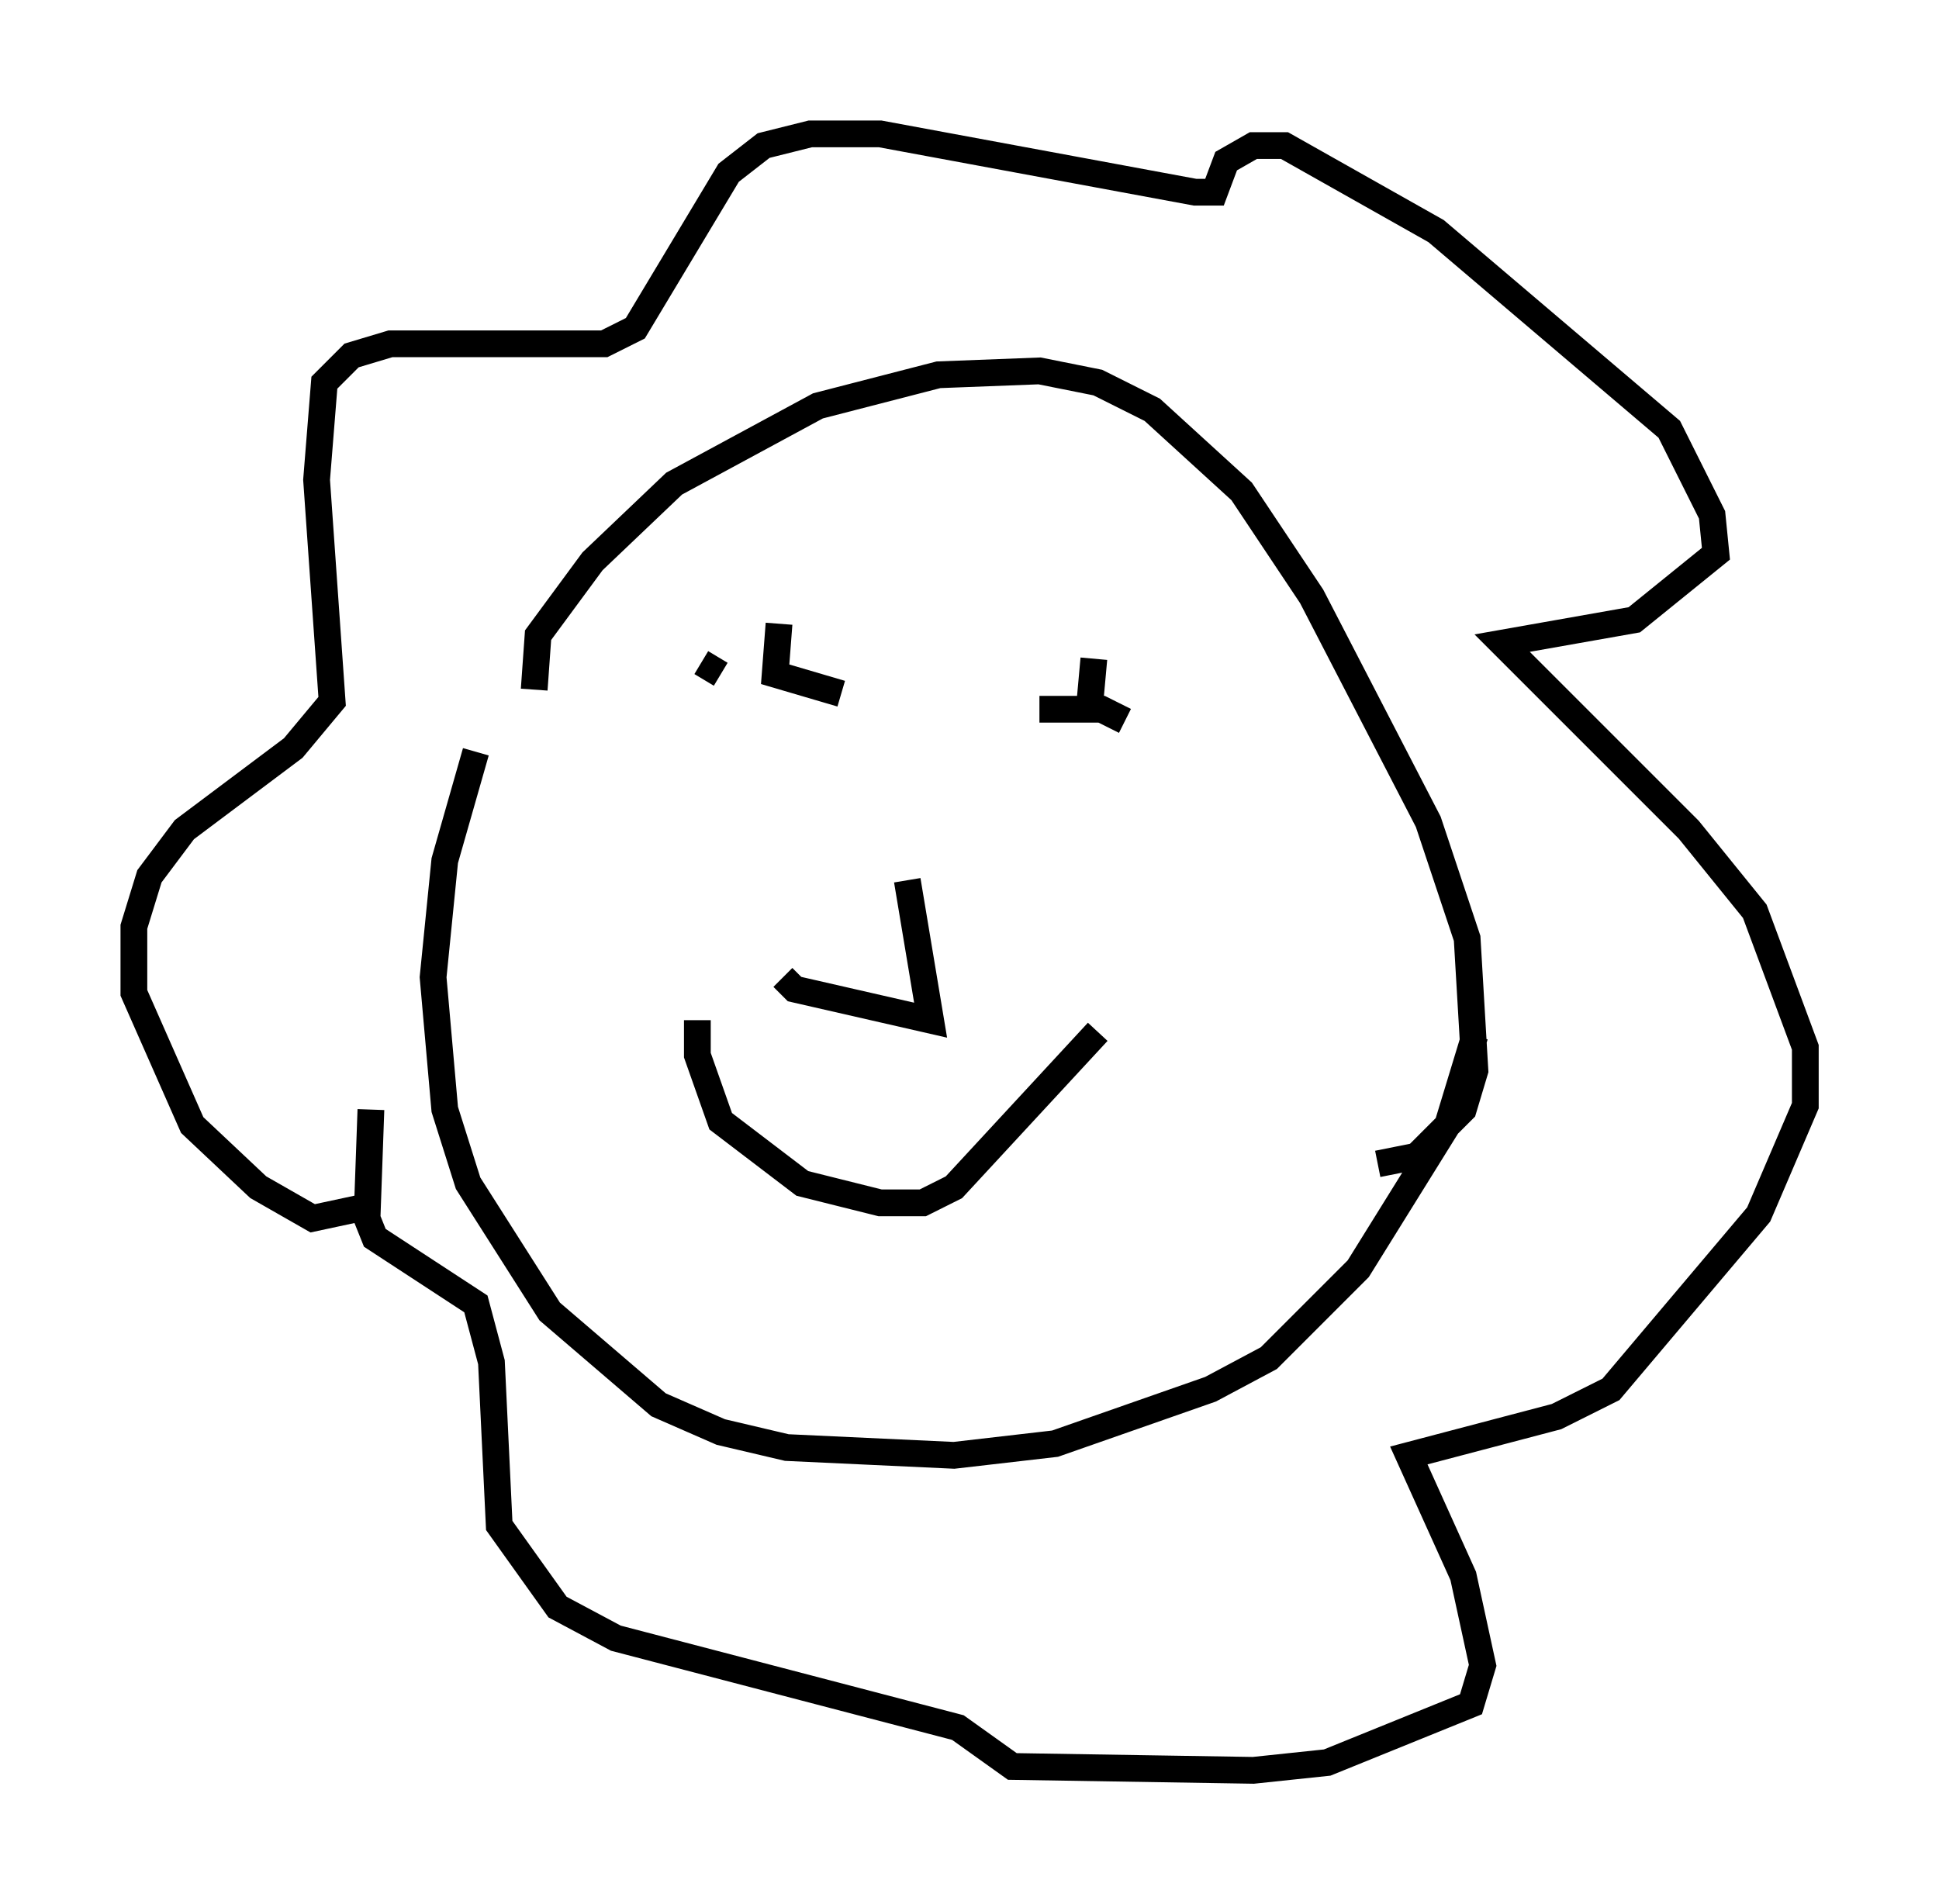 <?xml version="1.0" encoding="utf-8" ?>
<svg baseProfile="full" height="71.151" version="1.1" width="72.458" xmlns="http://www.w3.org/2000/svg" xmlns:ev="http://www.w3.org/2001/xml-events" xmlns:xlink="http://www.w3.org/1999/xlink"><defs /><rect fill="white" height="71.151" width="72.458" x="0" y="0" /><path d="M19.961, 23.883 m-2.179, 4.212 l-1.162, 4.067 -0.436, 4.358 l0.436, 4.939 0.872, 2.76 l3.05, 4.793 4.067, 3.486 l2.324, 1.017 2.469, 0.581 l6.246, 0.291 3.777, -0.436 l5.81, -2.034 2.179, -1.162 l3.341, -3.341 3.341, -5.374 l1.017, -3.341 m-35.151, -12.927 l0.145, -2.034 2.034, -2.76 l3.05, -2.905 5.374, -2.905 l4.503, -1.162 3.777, -0.145 l2.179, 0.436 2.034, 1.017 l3.341, 3.05 2.615, 3.922 l4.358, 8.425 1.453, 4.358 l0.291, 4.939 -0.436, 1.453 l-1.743, 1.743 -1.453, 0.291 m-37.765, 1.598 l-2.034, 0.436 -2.034, -1.162 l-2.469, -2.324 -2.179, -4.939 l0.0, -2.469 0.581, -1.888 l1.307, -1.743 4.067, -3.05 l1.453, -1.743 -0.581, -8.279 l0.291, -3.631 1.017, -1.017 l1.453, -0.436 7.989, 0.0 l1.162, -0.581 3.486, -5.81 l1.307, -1.017 1.743, -0.436 l2.615, 0.0 11.765, 2.179 l0.726, 0.0 0.436, -1.162 l1.017, -0.581 1.162, 0.0 l5.665, 3.196 8.715, 7.408 l1.598, 3.196 0.145, 1.453 l-3.05, 2.469 -4.939, 0.872 l6.972, 6.972 2.469, 3.05 l1.888, 5.084 0.0, 2.179 l-1.743, 4.067 -5.52, 6.536 l-2.034, 1.017 -5.52, 1.453 l2.034, 4.503 0.726, 3.341 l-0.436, 1.453 -5.374, 2.179 l-2.76, 0.291 -9.006, -0.145 l-2.034, -1.453 -12.782, -3.341 l-2.179, -1.162 -2.179, -3.05 l-0.291, -6.101 -0.581, -2.179 l-3.777, -2.469 -0.291, -0.726 l0.145, -4.067 m15.251, -18.156 l-0.145, 1.888 2.469, 0.726 m-4.503, -0.726 l-0.726, -0.436 m13.508, -0.145 l0.0, 0.0 m1.888, -0.145 l0.0, 0.0 m-0.726, 0.145 l-0.145, 1.598 m1.307, 0.726 l-0.872, -0.436 -2.324, 0.0 m-4.939, 6.391 l0.872, 5.229 -5.084, -1.162 l-0.436, -0.436 m-3.196, 1.598 l0.0, 1.307 0.872, 2.469 l3.05, 2.324 2.905, 0.726 l1.598, 0.0 1.162, -0.581 l5.374, -5.81 " fill="none" stroke="black" stroke-width="1" /></svg>